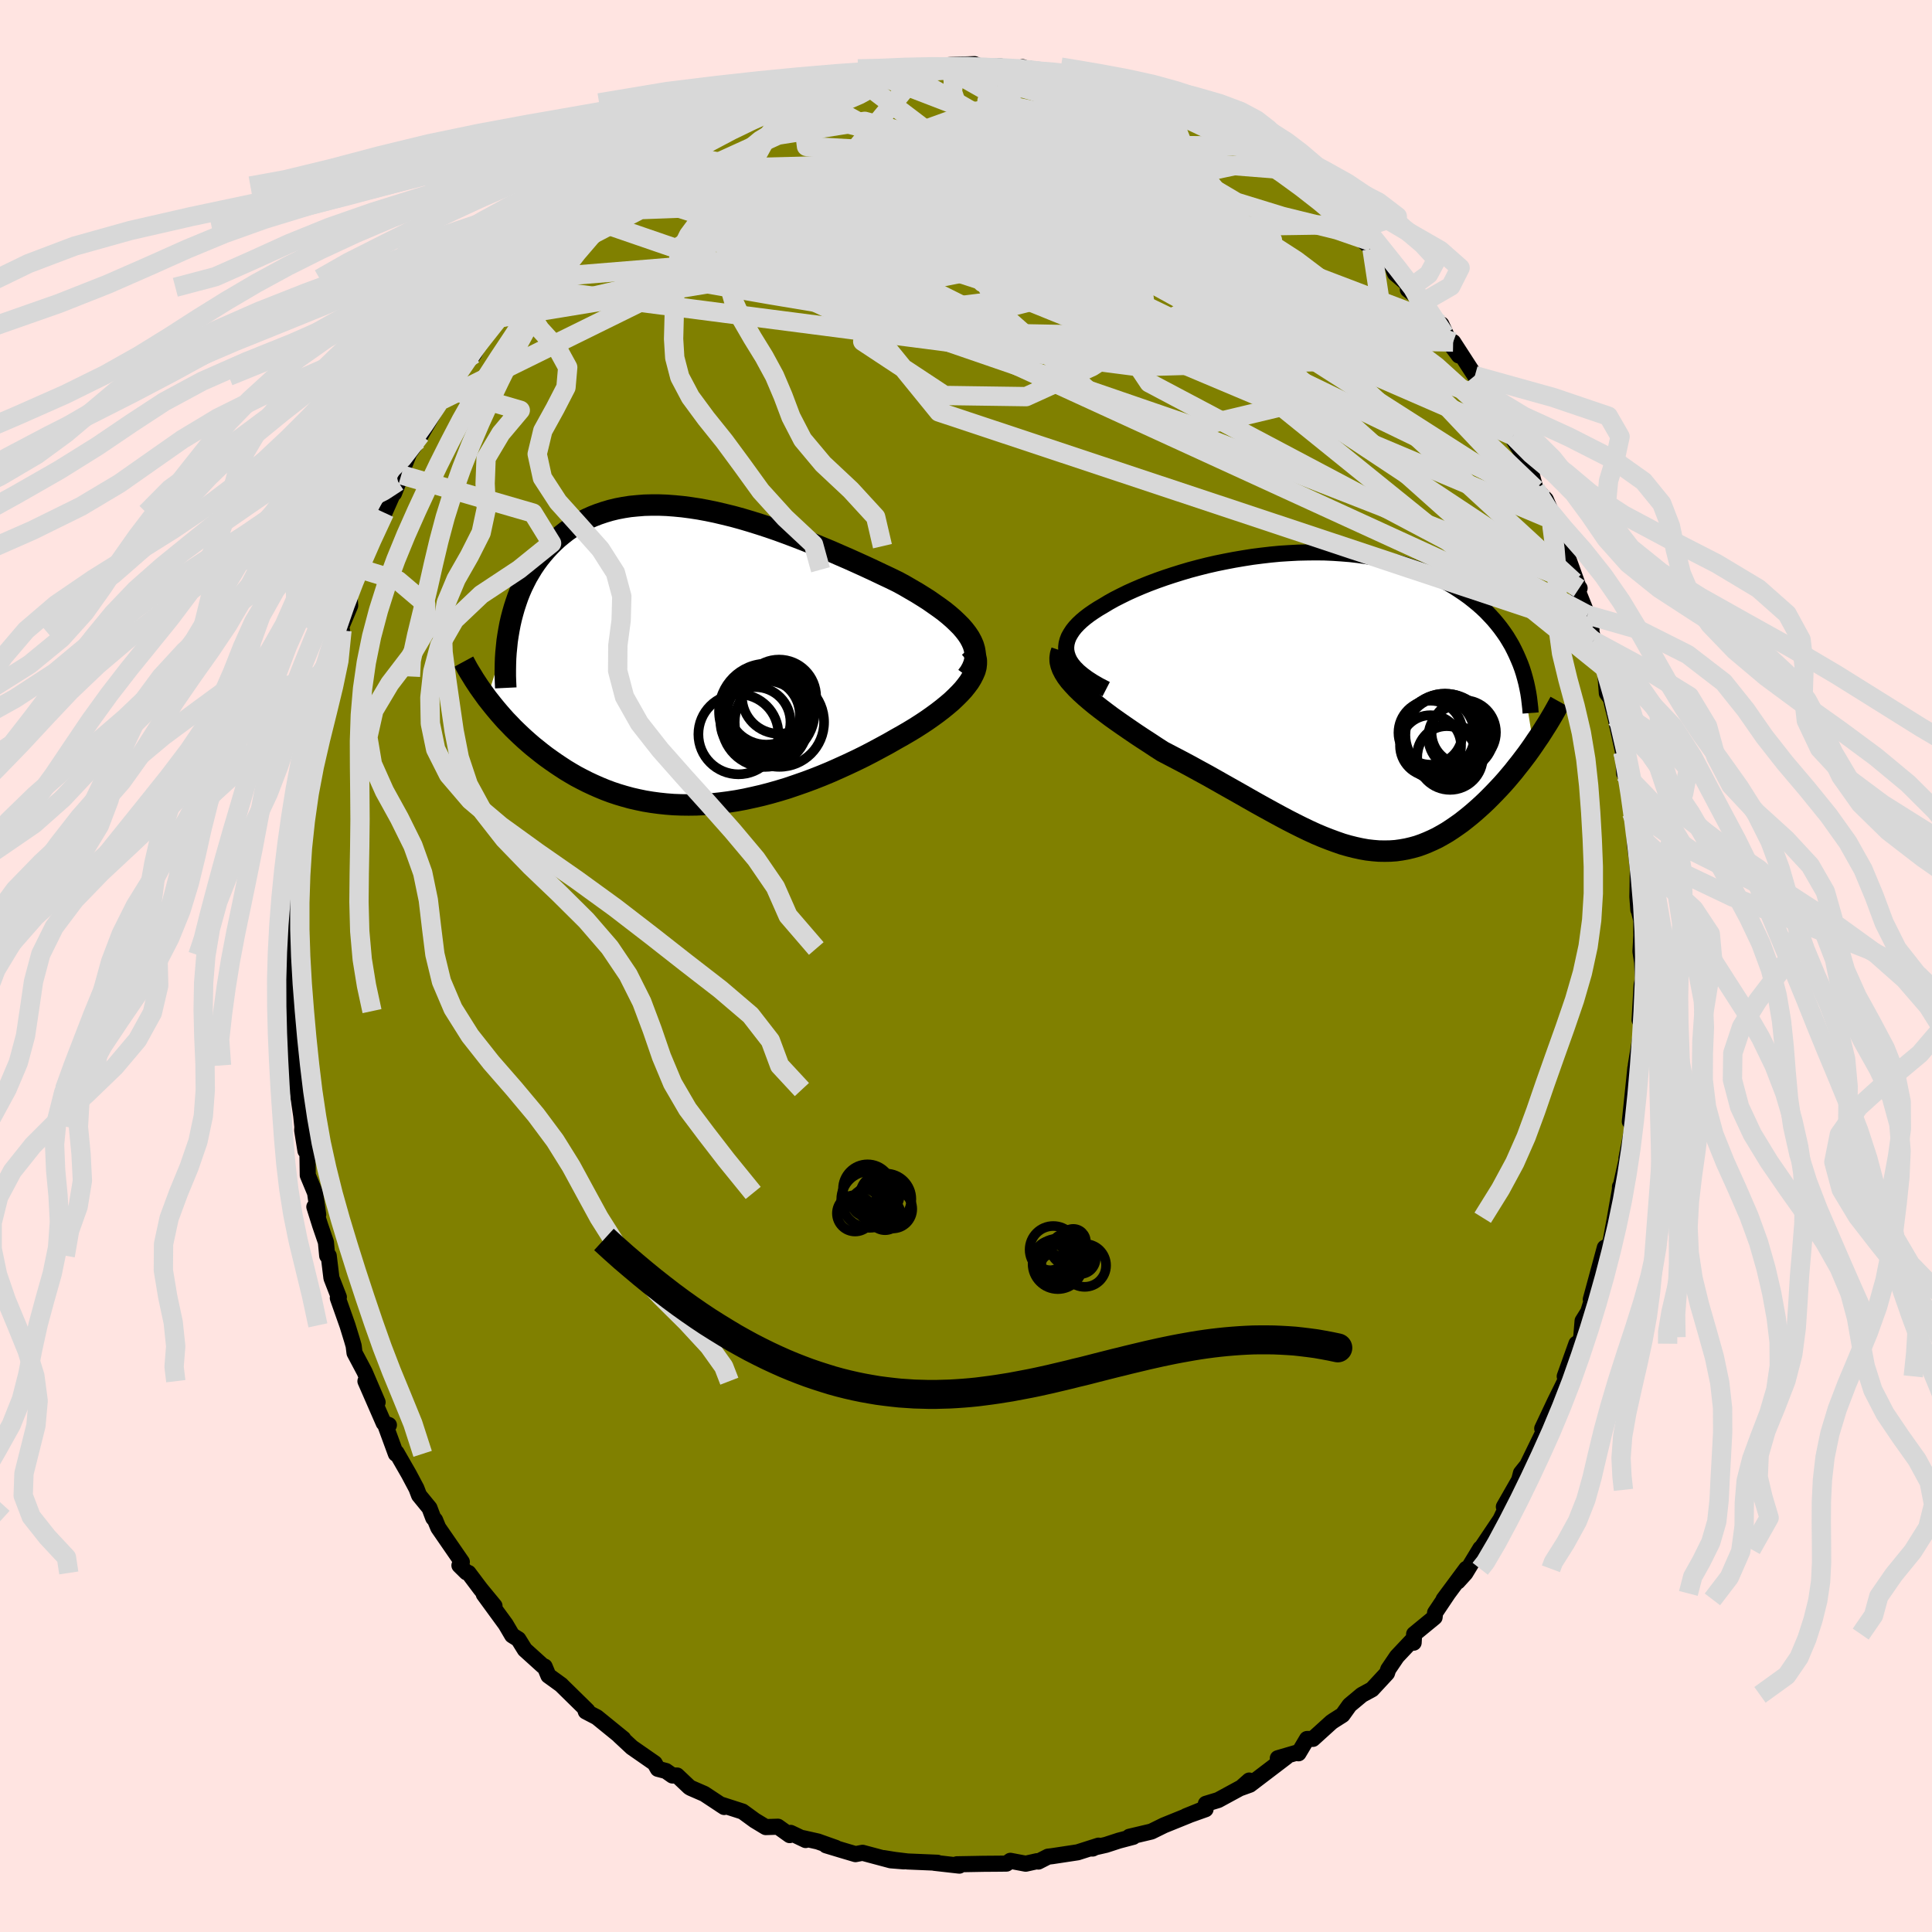 <svg xmlns="http://www.w3.org/2000/svg" width="500" height="500" viewBox="-100 -100 200 200"><defs><clipPath id="c"><path d="m29.4-1.89-.26-.39-.3-.39-.34-.39-.39-.39-.41-.39-.45-.39-.48-.39-.52-.38-.54-.38-.56-.39-.6-.38-.61-.38-.64-.37-.65-.38-.68-.37-.8-.39-.83-.39-.84-.4-.86-.4-.88-.4-.89-.4-.9-.39-.91-.4-.92-.38-.92-.38-.93-.37-.93-.36-.93-.35L9.5-13l-.93-.32-.92-.3-.93-.29-.91-.27-.91-.25-.9-.22-.89-.21-.87-.18-.87-.16-.85-.13-.84-.11-.83-.08-.8-.06-.8-.03h-.77l-.76.02-.74.06-.72.07-.7.11-.68.13-.66.16-.64.19-.62.21-.59.23-.58.26-.55.28-.54.31-.51.32-.49.34-.47.37-.45.37-.43.4-.41.41-.39.42-.37.43-.36.45-.33.45-.32.47-.29.48-.29.49-.26.51-.25.51-.23.53-.21.53-.19.55-.18.55-.16.56-.15.57-.13.57-.11.58-2.27 7.1.3.38.31.39.32.39.33.39.34.39.35.39.37.38.37.39.39.38.4.38.41.38.42.37.43.37.45.36.45.36.47.36.49.35.5.35.51.34.52.34.55.33.55.32.57.3.59.3.6.28.61.27.63.26.64.24.66.22.67.2.69.19.7.16.72.15.73.12.74.1.75.08.77.06.78.03.79.01.8-.01.82-.04.82-.06.84-.09.84-.11.85-.13.86-.16.87-.19.87-.2.88-.23.88-.25.89-.27.88-.3.89-.31.89-.33.89-.35.89-.37.88-.39.88-.4.87-.41.86-.42.85-.44.84-.45.83-.45.82-.47.66-.37.65-.38.63-.38.61-.39.59-.39.57-.4.55-.4.52-.4.49-.4.47-.4.43-.41.4-.4.37-.4.32-.4.29-.39"/></clipPath><clipPath id="b"><path d="m-27.33-4.77-.07-.36-.01-.35.04-.35.09-.35.13-.34.19-.34.22-.34.27-.34.31-.33.34-.32.38-.32.42-.32.45-.31.48-.31.51-.3.58-.35.61-.34.65-.33.69-.34.71-.32.75-.32.77-.31.8-.3.82-.29.85-.28.86-.27.88-.26.9-.24.91-.23.92-.21.93-.19.94-.18.94-.16.95-.15.94-.12.95-.11.94-.09.95-.06.93-.05.93-.02.92-.01.9.01.9.04.88.06.87.07.86.1.83.12.82.13.8.16.79.18.76.19.74.21.72.24.7.24.67.27.66.28.63.29.61.31.59.32.56.33.54.35.52.35.5.36.48.38.45.37.44.39.42.4.39.41.38.41.36.43.34.43.32.44.31.45.28.46.27.46.24.47.23.48.21.48.2.48 1.35 8.39-.32.46-.33.46-.34.45-.35.46-.36.45-.36.46-.37.44-.38.45-.39.44-.4.43-.4.42-.41.42-.41.41-.42.4-.43.39-.44.39-.45.38-.46.37-.46.36-.48.34-.48.33-.49.32-.5.29-.5.28-.52.25-.52.23-.52.21-.54.19-.54.15-.55.13-.56.1-.57.08-.58.04-.58.01-.6-.01-.6-.05-.61-.07-.62-.11-.64-.14-.64-.16-.66-.19-.66-.23-.68-.25-.69-.27-.71-.3-.72-.33-.73-.35-.74-.37-.76-.39-.77-.41-.79-.43-.8-.44-.81-.45-.83-.47-.84-.48-.85-.48-.87-.49-.88-.5-.89-.5-.9-.49-.91-.5-.92-.49-.92-.48-.92-.48-.7-.45-.68-.45-.68-.44-.68-.45-.66-.45-.64-.44-.63-.44-.62-.44-.59-.44-.58-.44-.55-.43-.52-.43-.49-.42-.46-.42-.43-.42"/></clipPath><filter id="a"><feTurbulence baseFrequency=".05" numOctaves="3" result="noise" type="noise"/><feDisplacementMap in="SourceGraphic" in2="noise" scale="2"/></filter></defs><rect width="100%" height="100%" x="-100" y="-100" fill="#FFE4E1"/><path fill="olive" stroke="#000" stroke-linejoin="round" stroke-width="1.667" d="m69.99-.38.08 1.73-.13.61-.21 3.64.14-1.32.01 2.7-.54 3.27.29-.33-.34.64-.13 1.29-.44 4.25.41-2.1-.2 3.03-.56 2.88.03.07-.66 2.98-.04-.12v.25l-.52 2.97-.45 2.45-.73 1.46.22-.71-.09-.1-1.45 5.35.69-1.79-.96 3.09-.58.93-.14 1.69-.96 2.46.46-1.79-1.21 3.38.51-.47-1.5 3.03-1.34 2.84.7-.98-.38.94-1.91 3.92.31-.42-.92 1.15-.19.73-1.58 2.76 1.44-1.75-.87 1.13-.92 1.94-2.07 3.08-.01-.09-1.56 2.57-.78.86.88-1.32-2.35 3.17.46-.62-1.34 2-.05.47-2.12 1.74-.05.89-.09-.31-1.64 1.74-.9 1.33-.13.4-1.55 1.67-1.05.57-1.27 1.06-.73 1.02-.93.59-.23.16-1.91 1.73-.61.01-.88 1.48-.23-.05-1.91.56.88-.13-3.77 2.87-.94.34.87-.77-.8.71-2.41 1.31-1.28.39-.03.56-2.02.72 1.58-.64-1.4.59-2.47 1-1.3.64-2.28.54.4.01-1.48.39-1.35.44-1.66.38h.3l.6-.3-2.16.69-2.64.4-.43.05-1 .51-.14-.04-1.17.26-1.59-.3-.4.29-.99.01-1.39.01-2.76.05.26.14-2.57-.29.31-.01-3.09-.13-1.64-.2-.85-.15 2.11.34-1.37-.11-2.92-.78-.73.14-1.45-.43-1.59-.48 1 .26-1.86-.66-1.56-.35.3.2-1.55-.74-.1.23-1.22-.87-1.26.04-1.14-.69-1.26-.92-2.33-.75.43.28-2.06-1.36-1.38-.6-.16-.09-1.28-1.21h-.48l-.67-.47-.84-.22-.33-.58-2.36-1.64-1.3-1.21.41.31-2.73-2.22-1.15-.6-.11-.34.28.26-2.67-2.62-.03-.04-1.34-.97-.39-.94-.17-.05-1.88-1.7-.67-1.08-.64-.4-.67-1.14-2.27-3.11 1.11 1.2-1.45-1.76-1.24-1.65-.21-.06-.73-.72.25-.36-2.44-3.54-.33-.8-.19-.21-.39-1.03-1.08-1.32-.27-.71-.78-1.47-1.28-2.23-.07.12-1.07-2.92.35-.06-.54-.21-1.89-4.33 1.26 2.18-1.35-3.15-1.04-1.96-.09-.73-.17-.59-.47-1.53-1-2.83.11-.09-.77-1.98-.28-2.3-.16-.01-.13-1.4-.6-1.75-.6-1.91.4.81-.32-2.25-.76-1.83-.04-2.47-.2-.06-.34-2.13.02-.35-.12-1.16-.4-2.7-.06-1.17-.14-1.33-.3-1.98.08-.73-.06.41V4.67l-.16-2.61.07-.19-.02-3 .01.53-.17-1.21v-1.47l.42-2.59-.15-.36.21-1.93.1-4.17.11 1.25.02-2.2.19-1.83.04.47.34-2.37.15-.79.42-3.02.46-2.9-.07 1.39-.24.46 1.05-4.02-.05-1.01.8-3.07-.21.04.51-.52.59-2.32.68-1.97-.17-.13 1.02-2.44-.06-.93 1.08-2.93-.05-.21.35.36.04-1.13.59-1.31.97-2.88.63-.58 1.74-3.92-.75 1.91.41-1.22 1.16-2.94.51-.73.66-1.17-.25.52 1.86-3.22.64-.93.84-1.01.67-1.42.28-.93.62-.36.87-.99.79-1.56.59-1.13.07.22 1.15-1.29 2.05-2.36.55-.81-.13-.43.8-.46 1.33-1.94-.27 1.11 1.51-2.23 2.28-2.2 1.34-.91-.66.46 1.3-1.28-.02.31.65-.83 2.35-2.08-.1.5.94-.78.87-.76.76-.61 2.27-1.04.55-.63 1.41-.96 1.55-1.11.11.16 1.9-.8.22-.25 1.18-.4.45-.21.7-.56 1.16-.21 1.65-.67-.2-.28 3.58-.85 1.57-.98 1.11-.28-.58.42 1.83-.8 1.34.11-.14-.19 1.7-.42 2.43-.53 1.04.18.48-.12.16.06.87-.38-.03.12 2.03-.19.83-.07 2.5-.09.92.38-.68-.02 2.26-.16 1.64.31.84-.2 1.05.43-.45-.3 2.53.63-.6-.21 3.99.93-.95-.02 1.18.19.7-.14 1.02.14 2.09 1.01 1.6.2.06-.08.24.56 3.14 1.28-.42-.2.93.42 2.96.82-.34.1.83.36 1.11.86 1.21.74 1.29.47.08.42.96.46 1.3.37.83 1.11 2.61 1.62h.07l.15.16 1.67 1.77.76.5 1.09.71 1.39.98.05.67 2.04 1.85-.02-.72 1.18 1.47.86.87.36.92 1.92 1.65-.59.03 1.64 1.27.08.48 2.08 2.88-.33-1.03.95 2.07.86 1.15-.59-1.39 2.25 3.48 1.42 2.19.88.89-.52-.52.29.83 1.88 2.83-.14.11 1.32 2.07v.25l.54.79.61 2.29 1.06 1.09.95 2.22-.64-1.08-.07.29.69 1.48.76 1.44 1.75 4.86.06-.03-.56-.66 1.37 3.42.42 1.46-.29-1.15.48 2.37.64 1.62.56 1.2.2 2.61.41.55.18.79.31 1.21.78 3.56.11 2.18.39.58.29 2.25-.22-1.9.31 3.16.15-.15.19 3.49.19 1.37.12 1.18-.05 2.81.1 1.34-.01-.14.31 1.21.01 1.6-.09 1.65.17 1.12.08 1.73" filter="url(#a)"/><path fill="#fff" d="m-27.33-4.77-.07-.36-.01-.35.04-.35.09-.35.13-.34.19-.34.22-.34.27-.34.31-.33.34-.32.38-.32.42-.32.45-.31.48-.31.51-.3.58-.35.61-.34.65-.33.69-.34.71-.32.75-.32.77-.31.8-.3.82-.29.85-.28.86-.27.88-.26.9-.24.91-.23.92-.21.93-.19.94-.18.94-.16.95-.15.94-.12.95-.11.94-.09.95-.06.93-.05.93-.02.92-.01.9.01.9.04.88.06.87.07.86.1.83.12.82.13.8.16.79.18.76.19.74.21.72.24.7.24.67.27.66.28.63.29.61.31.59.32.56.33.54.35.52.35.5.36.48.38.45.37.44.39.42.4.39.41.38.41.36.43.34.43.32.44.31.45.28.46.27.46.24.47.23.48.21.48.2.48 1.35 8.39-.32.46-.33.46-.34.45-.35.46-.36.45-.36.46-.37.44-.38.45-.39.44-.4.43-.4.42-.41.42-.41.41-.42.4-.43.39-.44.39-.45.38-.46.37-.46.36-.48.34-.48.33-.49.32-.5.29-.5.28-.52.25-.52.23-.52.21-.54.19-.54.15-.55.13-.56.1-.57.08-.58.04-.58.01-.6-.01-.6-.05-.61-.07-.62-.11-.64-.14-.64-.16-.66-.19-.66-.23-.68-.25-.69-.27-.71-.3-.72-.33-.73-.35-.74-.37-.76-.39-.77-.41-.79-.43-.8-.44-.81-.45-.83-.47-.84-.48-.85-.48-.87-.49-.88-.5-.89-.5-.9-.49-.91-.5-.92-.49-.92-.48-.92-.48-.7-.45-.68-.45-.68-.44-.68-.45-.66-.45-.64-.44-.63-.44-.62-.44-.59-.44-.58-.44-.55-.43-.52-.43-.49-.42-.46-.42-.43-.42" filter="url(#a)" transform="translate(37.78 -27.54)"/><path fill="#fff" d="m29.4-1.89-.26-.39-.3-.39-.34-.39-.39-.39-.41-.39-.45-.39-.48-.39-.52-.38-.54-.38-.56-.39-.6-.38-.61-.38-.64-.37-.65-.38-.68-.37-.8-.39-.83-.39-.84-.4-.86-.4-.88-.4-.89-.4-.9-.39-.91-.4-.92-.38-.92-.38-.93-.37-.93-.36-.93-.35L9.5-13l-.93-.32-.92-.3-.93-.29-.91-.27-.91-.25-.9-.22-.89-.21-.87-.18-.87-.16-.85-.13-.84-.11-.83-.08-.8-.06-.8-.03h-.77l-.76.02-.74.06-.72.07-.7.11-.68.13-.66.16-.64.19-.62.21-.59.23-.58.26-.55.28-.54.31-.51.32-.49.34-.47.37-.45.37-.43.4-.41.41-.39.42-.37.43-.36.45-.33.45-.32.47-.29.48-.29.49-.26.51-.25.51-.23.53-.21.53-.19.55-.18.55-.16.56-.15.57-.13.57-.11.58-2.27 7.1.3.38.31.39.32.39.33.39.34.39.35.39.37.38.37.39.39.38.4.38.41.38.42.37.43.37.45.36.45.36.47.36.49.35.5.35.51.34.52.34.55.33.55.32.57.3.59.3.6.28.61.27.63.26.64.24.66.22.67.2.69.19.7.16.72.15.73.12.74.1.75.08.77.06.78.03.79.01.8-.01.82-.04.82-.06.84-.09.84-.11.85-.13.86-.16.87-.19.87-.2.88-.23.88-.25.89-.27.88-.3.89-.31.89-.33.89-.35.89-.37.88-.39.88-.4.87-.41.86-.42.85-.44.84-.45.83-.45.82-.47.66-.37.65-.38.63-.38.61-.39.59-.39.57-.4.55-.4.52-.4.49-.4.47-.4.43-.41.4-.4.37-.4.32-.4.29-.39" filter="url(#a)" transform="translate(-29.03 -32.11)"/><g fill="none" stroke="#000" transform="translate(37.78 -27.54)"><path stroke-linejoin="round" stroke-width="1.667" d="m-23.27-1.12-.72-.37-.64-.37-.57-.37-.5-.37-.43-.36-.37-.37-.3-.36-.24-.36-.17-.36-.12-.36-.07-.36-.01-.35.04-.35.09-.35.13-.34.19-.34.22-.34.27-.34.31-.33.34-.32.38-.32.42-.32.45-.31.48-.31.51-.3.58-.35.61-.34.65-.33.69-.34.71-.32.75-.32.77-.31.8-.3.82-.29.85-.28.86-.27.88-.26.9-.24.91-.23.92-.21.93-.19.94-.18.94-.16.95-.15.94-.12.95-.11.94-.09.95-.06.93-.05.93-.02.92-.01.9.01.9.04.88.06.87.07.86.1.83.12.82.13.8.16.79.18.76.19.74.21.72.24.7.24.67.27.66.28.63.29.61.31.59.32.56.33.54.35.52.35.5.36.48.38.45.37.44.39.42.4.39.41.38.41.36.43.34.43.32.44.31.45.28.46.27.46.24.47.23.48.21.48.2.48.18.49.16.5.14.5.13.5.11.51.1.51.08.52.06.51.06.52.04.52" filter="url(#a)"/><path stroke-linejoin="round" stroke-width="2.222" d="m-27.87-5.08-.12.36-.05.37.01.37.09.38.14.38.2.39.25.4.3.4.35.4.38.41.43.42.46.42.49.42.52.43.55.43.58.44.59.44.62.44.63.44.64.44.66.45.68.45.68.44.68.45.7.45.92.48.92.48.92.49.91.5.9.49.89.5.88.5.87.49.85.48.84.48.83.47.81.45.8.44.79.43.77.41.76.39.74.37.73.35.72.33.71.3.69.27.68.25.66.23.66.19.64.16.64.14.62.11.61.07.6.05.6.01.58-.01.58-.04.57-.08.56-.1.55-.13.54-.15.54-.19.52-.21.52-.23.52-.25.5-.28.5-.29.49-.32.48-.33.48-.34.46-.36.46-.37.45-.38.44-.39.43-.39.42-.4.41-.41.41-.42.4-.42.4-.43.39-.44.38-.45.37-.44.36-.46.36-.45.35-.46.34-.45.33-.46.32-.46.31-.46.31-.45.29-.45.29-.46.28-.44.27-.45.26-.44.25-.44.24-.43.24-.43" filter="url(#a)"/><circle cx="11.988" cy="5.788" r="3.08" clip-path="url(#b)" filter="url(#a)"/><circle cx="12.328" cy="5.908" r="3.398" clip-path="url(#b)" filter="url(#a)"/><circle cx="11.833" cy="3.948" r="4.586" clip-path="url(#b)" filter="url(#a)"/><circle cx="10.303" cy="3.388" r="3.314" clip-path="url(#b)" filter="url(#a)"/><circle cx="11.003" cy="3.613" r="3.87" clip-path="url(#b)" filter="url(#a)"/><circle cx="10.308" cy="4.738" r="3.158" clip-path="url(#b)" filter="url(#a)"/><circle cx="13.743" cy="3.353" r="3.334" clip-path="url(#b)" filter="url(#a)"/><circle cx="11.788" cy="3.653" r="4.306" clip-path="url(#b)" filter="url(#a)"/><circle cx="13.448" cy="3.848" r="3.37" clip-path="url(#b)" filter="url(#a)"/><circle cx="11.643" cy="3.623" r="3.94" clip-path="url(#b)" filter="url(#a)"/></g><g fill="none" stroke="#000" transform="translate(-29.03 -32.11)"><path stroke-linejoin="round" stroke-width="2.222" d="m29.13 2.11.3-.41.23-.41.17-.41.11-.4.04-.4-.01-.4-.07-.39-.12-.4-.17-.39-.21-.39-.26-.39-.3-.39-.34-.39-.39-.39-.41-.39-.45-.39-.48-.39-.52-.38-.54-.38-.56-.39-.6-.38-.61-.38-.64-.37-.65-.38-.68-.37-.8-.39-.83-.39-.84-.4-.86-.4-.88-.4-.89-.4-.9-.39-.91-.4-.92-.38-.92-.38-.93-.37-.93-.36-.93-.35L9.5-13l-.93-.32-.92-.3-.93-.29-.91-.27-.91-.25-.9-.22-.89-.21-.87-.18-.87-.16-.85-.13-.84-.11-.83-.08-.8-.06-.8-.03h-.77l-.76.02-.74.06-.72.07-.7.11-.68.13-.66.16-.64.19-.62.21-.59.23-.58.26-.55.28-.54.31-.51.32-.49.34-.47.37-.45.37-.43.4-.41.41-.39.42-.37.43-.36.45-.33.45-.32.47-.29.48-.29.49-.26.51-.25.51-.23.53-.21.53-.19.55-.18.55-.16.56-.15.57-.13.57-.11.58-.1.59-.09.59-.06.6-.06.6-.04.6-.02.61-.01.6v.62l.02.61.03.62" filter="url(#a)"/><path stroke-linejoin="round" stroke-width="2.222" d="m29.45-.84.26.3.19.32.13.34.07.34v.35l-.04.37-.1.37-.16.37-.2.39-.24.39-.29.39-.32.4-.37.4-.4.4-.43.41-.47.4-.49.4-.52.4-.55.4-.57.4-.59.39-.61.39-.63.38-.65.38-.66.37-.82.47-.83.45-.84.45-.85.44-.86.42-.87.41-.88.4-.88.39-.89.37-.89.35-.89.33-.89.31-.88.3-.89.27-.88.25-.88.23-.87.2-.87.19-.86.16-.85.13-.84.11-.84.09-.82.06-.82.04-.8.01-.79-.01-.78-.03-.77-.06-.75-.08-.74-.1-.73-.12-.72-.15-.7-.16-.69-.19-.67-.2-.66-.22-.64-.24-.63-.26-.61-.27-.6-.28-.59-.3-.57-.3-.55-.32-.55-.33-.52-.34-.51-.34-.5-.35-.49-.35-.47-.36-.45-.36-.45-.36-.43-.37-.42-.37-.41-.38-.4-.38-.39-.38-.37-.39-.37-.38-.35-.39-.34-.39-.33-.39-.32-.39-.31-.39-.3-.38-.28-.39-.28-.39-.27-.38-.25-.38-.25-.38-.23-.38-.23-.37-.22-.37-.2-.37-.2-.37" filter="url(#a)"/><circle cx="8.417" cy="5.756" r="4.95" clip-path="url(#c)" filter="url(#a)"/><circle cx="8.357" cy="5.161" r="4.034" clip-path="url(#c)" filter="url(#a)"/><circle cx="8.012" cy="6.136" r="3.818" clip-path="url(#c)" filter="url(#a)"/><circle cx="9.677" cy="4.231" r="3.84" clip-path="url(#c)" filter="url(#a)"/><circle cx="8.397" cy="6.171" r="4.138" clip-path="url(#c)" filter="url(#a)"/><circle cx="5.472" cy="8.121" r="4.144" clip-path="url(#c)" filter="url(#a)"/><circle cx="8.207" cy="7.031" r="4.47" clip-path="url(#c)" filter="url(#a)"/><circle cx="9.712" cy="6.866" r="4.626" clip-path="url(#c)" filter="url(#a)"/><circle cx="8.217" cy="5.551" r="4.172" clip-path="url(#c)" filter="url(#a)"/><circle cx="7.237" cy="6.861" r="3.624" clip-path="url(#c)" filter="url(#a)"/></g><g fill="none" stroke="#D8D8D8" stroke-linejoin="round" stroke-width="2"><path d="M60.33-47.15 19.8-73.03.55-81.59l-6.03-2.49.54.67 5.26 1.96 7.49 1.42 5.6-.24.43-1.7-5.34-1.75-9.19-.01-9.36 2.48-3.66 4.02 10.3 4.62 29.98 9.78 39.57 31.98" filter="url(#a)"/><path d="m8.99-92.29-6.82 2.75 6.72 1.39 6.87 1.98 7 4.33 7.4 6.28 6.39 6.17 3.8 3.96.81.89-1.33-1.67-2.5-3.02-3.57-3.12-5.69-2.33-9.29-1.07-13.25.16-14.52.72-9.09-.1 4.38-2.74L4.44-83.9l6.99-7.69" filter="url(#a)"/><path d="M64.75-34.89 1.07-64.07l-15.42-14.15 3.84-6.3 9.95-.84 9.12 2.72 3.67 3.81-3.51 2.65-8.43.38-8.04-1.63-2.25-2.36 6.1-1.37 12.94.99 14.6 3.07 8.08 1.95-8.37-4.59-32.78-12.6" filter="url(#a)"/><path d="m-16.26-90.2 38.34 21.11 7.07-.91.47-1.75-3.86-1.8-6.12-2.33-5.62-2.08-3.52-.94-1.04.52 1.27 1.77 3.13 2.46 4.11 2.56 3.96 2.22 2.78 1.62 1.07.92-.82.25-2.89-.39-5.26-1.02-7.37-1.66-7.54-2.27-4.36-2.66.11-2.72-1.2-2.36-12.8-1.78-13.62-2.62" filter="url(#a)"/><path d="M54.46-58.55 15.56-73l-19.47-3.57 1.19-.44 9.19 3.11 7.49 4.64 3.09 3.13.62.04.44-2.83.76-4.59.39-5.08-.47-4.48-1.19-3.21-1.99-1.89-3.39-1.17-4.68-1.08-3.13-.89 4.06.48 16.46 3.44" filter="url(#a)"/><path d="M49.21-66.42 22.34-76.66l-6.16 2.45 2.95 1 1.37-2.77-2.69-4.12-5.1-3.06-4.8-.94-2.05 1.26 2.13 3.09 6.25 4.34 8.71 4.7 8.53 3.81 5.9 1.83 2.14-.38-1.47-1.78-4.81-2.26-8.75-2.85-13.17-3.59-17.73-.81-41.93 9.65" filter="url(#a)"/><path d="m18.08-90.27 8.41 10.79-9.69-1.98-6.48-1.77-.74-.12 3.4 1.03 5.37 1.73 5.21 2.08 3.6 2.19 1.79 2.23.99 2.44 1.61 2.84 2.83 3.05 3.09 2.36 1.37.45-1.81-2-4.48-3.4-5.2-2.5-5.46-.24-9.22.1L-.46-75.4l18.54-14.87" filter="url(#a)"/><path d="m11.43-91.59 5.47 8.23-3.5 6.66-8.26 1.49-1.57.18 5.81.37 7.69.1 5.46-.39 3.01.08 1.94 1.6.69 2.9-2.32 2.53-5.57.96-5.14.8 3.82 5.71 45.37 24.02" filter="url(#a)"/><path d="M60.97-46.07 3.8-70.16l-15.81-6.63 4.08-.56 8.78 1.19 6.25 1.38 2.06 1.19-.94.88-2.04.32-1.97-.31-1.72-.49-1.42-.08-.47.13 1.38-1.21 2.44-3.97-4.39-4.9-32.82.83" filter="url(#a)"/><path d="M56.63-54.89 12.72-73.98l-16.87-5-1.35-1.79 2.84.17 2.63 1.31 1.06 1.58-.89 1.17-2.59.2-3.7-1.08-4.02-2.07-3.4-2.04-2.03-.66-.98 1.69-1.55 4.13-1.73 5.64 10.53 4.99 59.76 1.15" filter="url(#a)"/><path d="m-48.34-67.09 52.09-8.52 16.5.71-1.38 1.39-4.57.1-1.22-.79.85-1.55-.74-2.15-4.23-2.09-6.79-1.12-6.18.51-.92 2.33 8.35 3.61 15.88 2.38 9.65-4.19-17.52-15.12" filter="url(#a)"/><path d="m46.33-70.05 2.22 4.12-6.47-2-14.91-3.31-17.15-1.8-11.58-.83-2.44-.95 4.11-1.07 4.85-.57 1.4.27-1.67.98-1.15 1.56 1.99 1.91 4.25 1.03 2.58-3.28-23.35-17.74" filter="url(#a)"/><path d="m-32.79-82.39 1.24 1.29 11.59-1.38 14.74-1.27L7.05-83l7.74 2.51 2.95 3.23-.98 3.14-3.15 2.64-3.1 1.94-1.13 1.18 1.55.31 3.19-.69 2.53-1.8-.34-2.71-3.9-2.84-6.09-1.72-5.55.44-2.19 2.69 3.13 3.92 9.54 3.87 15.86 3.22 16.72 1.23-1.8-11.8" filter="url(#a)"/><path d="m31.37-83.61-39.88 8.45-2.18 10.51 8.47 5.59 8.44.12 6.82-3.1 5.56-3.58 4.29-2.31 2.5-.76h.36l-1.41-.17-2.17-.82-2.09-1.36-2.05-1.66-2.82-1.88-4.41-2.16-6.18-2.31-7.53-1.58-7.89 1.12-4.48 6.83 12.47 15.33 67.56 22.46" filter="url(#a)"/><path d="m1.12-93 10.09 4.06-1.97.66-.62 1.68.58 2.32.23 1.58.24.46 1.49-.09 2.78.14 2.52.99-.01 2.18-4.34 3.22-9 3.36-11.34 2.26-7.78.73 2.44.04 8.34-1.34-30.13-9.49" filter="url(#a)"/><path d="m-29.97-84.06 52.84 18.72 8.66-1.33-5.07-7.99-5.69-6.77-3.46-3.53-2.12-.98-2.4.35-3.49.78-3.97.81-2.73.83.22 1.22 4.14 2.42 8.21 4.69 11.2 7.58 8.46 8.84-11.04 2.64-62.67-21.54" filter="url(#a)"/><path d="M58.96-49.38 42.4-65.21l-18.29-6.35-14.53-5.42-8.86-4.37-4.73-2.07-1.23.39 2.33 2.08 4.99 2.54 5.4 1.84 3.38.47-.02-.92-3.21-1.7-5.02-1.67-4.95-1.13-3.19-.52-.4-.11 2.56.31 5.14 1.3 7.35 3.1 9.08 4.94 8.72 4.6 3.56.08-2.03-4.82 21.98 8.05" filter="url(#a)"/><path d="m32.2-82.5-20.9-1.66 8.5 4.06 9.35 4.66 2.13 3.05-5.01 1.33-8.39.54-7.52.79-4.92 1.27-3.75.9-4.98-.78-6.93-2.92-7.67-4.1-7.37-3.25-8.46.31-10.02 5.21" filter="url(#a)"/><path d="m56.63-54.89-7.92-7.17-14.54-10.98-12.38-7.99-8.28-4.45-4.55-2.01-2.05-.68-1.22-.1-1.57.18-2.1.41-1.95.73L-1-85.84l.1 1.45 1.09 1.62 1.7 1.43 1.97.8 1.98-.13 1.81-.95 1.73-1.24 2.12-.71 3.12.42 3.77 1.78.89 2.87-12.93 3.17-51.42 4.18" filter="url(#a)"/><path d="m62.96-39.77-31.32-28.8-12.49-6.27-5.42 2.65-8.12 3.06-9.36 1.16-5.44.46 1.14 1.06 6.42 1.52 8.21.92 6.8-.48 3.9-1.74 1.26-2.12-.22-1.67-.52-1.02-.11-.76.27-.82-.51-.92-4.07-1.3-10.96-3.12-14.46-5.89 7.56-9.16" filter="url(#a)"/><path d="m21.46-88.43-38.14 13.08 4.34 3.26 12.93-.33 7.78-2.04 2.82-2.73.54-2.47-.76-1.57-1.7-.42-1.41.62.67 1.27 3.64 1.42 5.29.94 3.43-.18-1.77-1.75-6.07-3.31-4.5-4.31-11-6.25" filter="url(#a)"/><path d="m-14.69-91.18 1.94.9-3.98 3.65.22 1.79 4.59.25 5.57.52 3.57 1.49.33 1.91-2.4 1.44-3.4.33-2.39-.95v-2.02l2.63-2.54 4.38-2.4 4.6-1.66 3.15-.5.2.85L.46-85.9l-8.13 3.34-10.77 3.78-9.28 3.06-1.85 1.17 12.37-1.29 44.94-9.49" filter="url(#a)"/><path d="m-54.22-58.62 36.29-17.88 8.48-4.72 3.7-.11 4.36 1.91 4.73 2.22 2.71.93-.19-1.02-1.6-2.43-.93-2.56.42-1.51.71-.18-.74.34-3.09-.43-4.95-1.72-6.16-1.66-8.99 1.43-20.07 9.15" filter="url(#a)"/><path d="m-35.26-80.74 24.05 1.29 5.08 1.78 9.99-.3 10.07-1.64 5.55-2.33.89-2.23-1.7-1.31-1.93.3-.61 2.12 1.05 3.32 2.23 3.24 3.44 2.28 5.6 2 6.27 2.58-3.96-1.44L-7-92.87" filter="url(#a)"/><path d="m21.04-88.63 5.13 13.23-7.44-3.14-1.39-4.2 1.31-2.23 1.27.08 1.99 2.64 4.42 5.2 7.02 6.75 7.68 6.22 5.82 3.66 2.66.52-.22-1.39-2.74-1.33-7.5-.02-21.21.6-63.58-8.22" filter="url(#a)"/><path d="M-30.52-83.43 8.32-64.02l-12.33-2.75-16.35-2.73-6.35-1.11 4.71-.86 11.78-1.2 13.85-1.21 12.38-.43 9.45.86 6.32 1.9 3.13 1.87-.16.43-3.01-1.65-4.17-2.9-2.61-1.98.86.8 2.96 2.86-.23.72-5.32-5.1 16.71-.26" filter="url(#a)"/><path d="m29.03-84.86-29.87-.32-1.74 2.14 5.49 1.06 2.08.21-2.85.24-5.27.94-4.96 1.85-3.47 2.46-2.28 2.38-1.88 1.67-1.82.77-1.28.15.14.03 2.03.22 3.33.37 2.92.33.69.07-1.8-.37-2.11-1.06.83-1.82 6.44-1.42 18.53 3.53 47.84 23.14" filter="url(#a)"/><path d="M62.96-39.77 12.95-59.33 3.5-67.68l-1.49-3.1 1.44-.5 1.78-.22 1.44-1 1.56-1.72 1.6-1.94.86-1.57-.32-.67-.81.6-.01 1.69 1.43 1.97 2.04 1.06.78-.66-1.92-2.07-4.07-2.04-3.33-.38 1.08 1.73 6.52 2.21 6.01-.62-8.32-6.64-29.41-7.52" filter="url(#a)"/><path d="M63.46-39.08 30.89-60.66 15.75-63.6-.48-66.4l-11.68-2.91-4.28-2.12 1.51-1.34 4.05-1.08 3.8-1.37 2.13-1.92.4-2.33-.48-2.39-.22-2.08.86-1.58 2.01-1.01 2.47-.4 1.88.3.67 1.11.06 2.03 1.39 2.9L9-77.36 17.74-75l10.06.83 10.64 4.25 22.53 23.85" filter="url(#a)"/><path d="M64.94-33.67 23.53-70.62 8.74-78.65l-2.86 2.82-.59 3.63-.96 1.99-.28.91 1.13.15 1.77-.97L8.1-72.4l-.2-3.19-1.48-3.37-2.21-2.84L2-83.62l-1.07-.55 1.76.88 6.39 2.54 11.13 4.25 11.31 4.18.04-2.57L5.02-92.85m64.03 76.84.81 4.19 2.53 3.21 2.96 2.72 1.7 2.57.24 2.62-.45 2.73-.46 2.84-.2 2.89-.04 2.9-.06 2.86-.18 2.8-.32 2.74-.38 2.69-.31 2.66-.14 2.63.12 2.64.4 2.66.66 2.7.78 2.72.76 2.71.56 2.68.29 2.61.01 2.53-.13 2.44-.13 2.34-.11 2.25-.24 2.2-.62 2.13-.97 1.96-.9 1.61-.45 1.73M-5.48-92.81l-1.78.22-1.08.42-.53.54-.77.65-1.39.77-1.94.84-2.21.88-2.24.93-2.08 1-1.79 1.08-1.42 1.17-1.01 1.26-.62 1.33-.3 1.39-.11 1.47-.03 1.53-.02 1.61-.03 1.67.05 1.73.24 1.78.52 1.81.84 1.85 1.09 1.88 1.19 1.93 1.08 1.99.88 2.07.82 2.18 1.21 2.34 2.11 2.52 2.87 2.69 2.58 2.81.7 3.01" filter="url(#a)"/><path d="m-5.96-92.69-3.12.43-2.51.51-2.35.61-2.37.71-2.41.81-2.42.87-2.38.91-2.34.96-2.28 1.03-2.21 1.12-2.12 1.19-2.03 1.26-1.96 1.32-1.9 1.36-1.88 1.41-1.89 1.49-1.9 1.58-1.94 1.67-1.99 1.77-2.06 1.86-2.15 1.93-2.24 1.98-2.28 2.03-2.27 2.08-2.19 2.14-2.04 2.18-1.9 2.2-1.78 2.2-1.73 2.22-1.74 2.32-1.78 2.57-1.7 2.72-1.17 1.87" filter="url(#a)"/><path d="m-5.96-92.69-3.12.42-2.56.51-2.28.59-2.3.7-2.39.8-2.46.85-2.49.9-2.52.94-2.58 1-2.72 1.09-2.9 1.18-3.04 1.24-3.06 1.3-2.91 1.32-2.62 1.36-2.35 1.42-2.23 1.51-2.35 1.62-2.7 1.75-3.12 1.87-3.5 1.94-3.62 1.99-3.44 1.95-3.26 1.83-3.84 1.56" filter="url(#a)"/><path d="m-7-92.87-2.91.67-2.12.54L-14-91l-2 .8-2.06.85-2.07.9-2.08.94-2.09 1.01-2.08 1.1-2.05 1.19-1.99 1.27-1.88 1.35-1.78 1.41-1.67 1.49-1.58 1.55-1.51 1.63-1.44 1.68-1.35 1.74-1.26 1.79-1.17 1.83-1.09 1.88-1.05 1.92-1.02 1.98-1.02 2.05-1.03 2.15-1.02 2.25-1 2.35-.95 2.44-.89 2.5-.78 2.49-.65 2.44-.56 2.36-.53 2.35-.58 2.45-.64 2.64-.56 2.61-.08 1.64M68.9-15.86l1.48 3.05 3.18 2.9 5.81 2.77 7.16 2.72 6.9 2.71 5.22 2.72 2.58 2.71-.18 2.68-2.3 2.69-3.27 2.73-3.07 2.78-2 2.84-.57 2.85.76 2.84 1.68 2.79 2.12 2.73 2.12 2.65 1.87 2.58 1.47 2.51 1.13 2.48 1.03 2.47 1.41 2.49 2.3 2.47 3.43 2.4 4.17 2.3 3.92 2.21 2.49 2.22.33 2.4-2.05 2.75-4.05 3.14M68.9-15.86l1.25 3.04.84 2.89.49 2.76.46 2.71.44 2.7.3 2.71.11 2.7-.05 2.67-.13 2.67-.15 2.71-.16 2.77-.16 2.83-.18 2.86-.21 2.84-.21 2.79-.21 2.73-.21 2.66-.25 2.56-.33 2.49-.44 2.44-.53 2.46-.58 2.52-.57 2.55-.44 2.48-.17 2.26.1 1.93.15 1.36" filter="url(#a)"/><path d="m-11.13-91.92-1.7.25-2.26.6-2.66.81-2.65.88-2.44.89-2.3.92-2.26.97-2.33 1.07-2.43 1.17-2.54 1.26-2.6 1.33-2.6 1.39-2.53 1.45-2.41 1.52-2.26 1.6-2.15 1.67-2.14 1.72-2.22 1.77-2.42 1.8-2.59 1.83-2.66 1.86-2.56 1.89-2.36 1.94-2.25 1.99-2.47 2.07-2.89 2.14-2.69 2.04" filter="url(#a)"/><path d="m-11.13-91.92-.09.25-1.46.61-1.64.82-1.68.88-1.62.9-1.38.92-1.04.99-.77 1.09-.65 1.18-.76 1.26-1.03 1.34-1.33 1.41-1.5 1.47-1.45 1.54-1.19 1.61-.82 1.68-.43 1.73-.16 1.78-.04 1.82-.05 1.85-.05 1.88.12 1.94.52 2 1.1 2.08 1.63 2.21 1.88 2.34 1.85 2.51 1.93 2.67 2.5 2.76 2.96 2.77.72 2.61" filter="url(#a)"/><path d="m-10.99-91.73-2.56.54-2.66.7-2.8.85-2.56.91-2.25.92-2.05.96-2.05 1.03-2.17 1.12-2.3 1.21-2.4 1.27-2.42 1.33-2.4 1.36-2.36 1.43-2.31 1.49-2.33 1.59-2.38 1.68-2.5 1.78-2.61 1.87-2.72 1.93-2.77 1.99-2.8 2.04-2.8 2.08-2.79 2.14-2.78 2.17-2.7 2.21-2.56 2.23-2.36 2.28-2.21 2.36-2.2 2.48-2.45 2.59-2.99 2.61-3.66 2.68-3.51 3.03" filter="url(#a)"/><path d="m-14.16-91.04-1.86.46-2.99.92-3.08.95-2.72.93-2.31.95-2.08 1.03-2.09 1.13-2.26 1.22-2.5 1.28-2.8 1.34-3.16 1.37-3.59 1.44-3.99 1.5-4.31 1.6-4.45 1.7-4.39 1.79-4.19 1.87-3.93 1.95-3.75 1.99-3.71 2.05-3.84 2.1-4.07 2.14-4.3 2.18-4.39 2.22-4.29 2.26-3.99 2.32-3.64 2.38-3.3 2.47-3.12 2.56-3.18 2.6-3.56 2.64-4.21 2.64-4.93 2.65-5.2 2.68-4.69 2.83" filter="url(#a)"/><path d="m-13.58-91.46-2.87 1.15-2.73 1.01-2.33.9-2.06.9-2 .97-2.01 1.09-2.03 1.2-2.01 1.29-1.95 1.36-1.89 1.41-1.83 1.49-1.79 1.55-1.76 1.62-1.75 1.69-1.72 1.74-1.68 1.79-1.63 1.82-1.59 1.87-1.55 1.9-1.52 1.96-1.5 2.03-1.49 2.13-1.48 2.23-1.46 2.36-1.43 2.47-1.39 2.53-1.32 2.53-1.21 2.42-1.07 2.25-.94 2.14-.94 2.3-1.15 2.62" filter="url(#a)"/><path d="m-14.69-91.18-3.9 1.45-3.31 1.06-3.71.91-4.02.91-4 1.01-3.61 1.12-2.92 1.23-2.13 1.29-1.56 1.33-1.51 1.36-1.98 1.41-2.82 1.49-3.72 1.58-4.47 1.68-4.91 1.79-5.05 1.87-4.89 1.93-4.52 1.99-3.98 2.03-3.39 2.08-2.88 2.13-2.58 2.17-2.61 2.2-3.01 2.21-3.82 2.25-5.04 2.34-6.36 2.49-6.83 2.61-4.9 2.5-.22 2.52" filter="url(#a)"/><path d="m-16.26-90.2-3.2 1-2.84.86-2.93.86-3.21.94-3.33 1.09-3.24 1.22-3.11 1.3-3.04 1.36-3.04 1.43-3 1.48-2.86 1.56-2.74 1.63-2.76 1.69-3.06 1.75-3.57 1.79-4.16 1.82-4.6 1.87-4.74 1.91-4.58 1.97-4.26 2.04-3.98 2.13-3.85 2.24-3.85 2.36-3.87 2.45-3.75 2.52-3.52 2.5-3.35 2.42-3.41 2.31-3.84 2.28-4.63 2.45-5.45 2.9-6.31 3.62M68.59-19.02l1.43 3.44 4.95 3.56 6.34 3.16 4.92 2.82 2.65 2.68 1.03 2.68.57 2.76.93 2.85 1.44 2.89 1.62 2.89 1.33 2.86.77 2.81.23 2.75-.12 2.72-.28 2.67-.33 2.67-.4 2.66-.54 2.68-.75 2.7-.97 2.71-1.11 2.69-1.12 2.66-.99 2.59-.76 2.52-.5 2.44-.27 2.34-.11 2.26-.01 2.17.02 2.1.01 2.03-.1 1.98-.29 1.96-.49 1.98-.64 1.99-.81 1.93-1.28 1.87-2.77 2" filter="url(#a)"/><path d="m-22.45-88.19-1.36.72-1.89.84-2.35 1.08-2.53 1.25-2.53 1.33-2.52 1.36-2.52 1.4-2.56 1.46-2.65 1.53-2.78 1.61-2.95 1.68-3.07 1.74-3.09 1.77-2.94 1.8-2.65 1.83-2.31 1.87-2.05 1.9-2.03 1.96-2.24 2.03-2.64 2.14-3.09 2.31-3.53 2.51-3.68 2.69-2.44 2.46" filter="url(#a)"/><path d="m-22.45-88.19-3.55.73-2.54.87-2.14 1.09-1.8 1.27-1.72 1.35-1.84 1.39-2 1.43-2.07 1.5L-42.2-77l-2.08 1.65-2.12 1.71-2.17 1.76-2.25 1.8-2.31 1.84-2.33 1.88-2.33 1.93-2.3 1.99-2.24 2.07-2.21 2.16-2.22 2.26-2.31 2.35-2.48 2.43-2.71 2.47-2.92 2.47-3.04 2.44-2.98 2.42-2.73 2.41-2.37 2.48-2.1 2.56-2.01 2.65-2.09 2.73-2.12 2.8-2.15 2.76-3.1 2.16" filter="url(#a)"/><path d="m-29.97-84.06-4.58 1.46-2.24 1.3-1.78 1.35-2.28 1.47-2.75 1.58-2.84 1.67-2.73 1.75-2.61 1.79-2.6 1.82-2.69 1.85-2.85 1.89-2.99 1.94-3.01 2.01-2.84 2.09-2.48 2.19-1.95 2.28-1.4 2.36-.93 2.43-.67 2.46-.66 2.47-.86 2.45-1.21 2.46-1.57 2.46-1.9 2.52-2.08 2.57-2.15 2.65-2.09 2.7-1.98 2.74-1.87 2.77-1.87 2.78-2.05 2.81-2.41 2.85-2.65 2.91-2.07 2.85-.05 2.51" filter="url(#a)"/><path d="m-30.52-83.43-3.05 1.54-2.89 1.4-2.66 1.29-2.4 1.33-2.26 1.45-2.36 1.6-2.62 1.75-2.85 1.84-2.9 1.93-2.74 1.97-2.44 2.01-2.16 2.05-2.01 2.1-1.99 2.14-2.08 2.18-2.22 2.22-2.42 2.27-2.73 2.31-3.16 2.39-3.65 2.47-4.06 2.54-4.17 2.6-3.85 2.63-3.12 2.67-2.31 2.71-1.9 2.79-2.09 2.79-2.35 2.37-1.18.37m175.95 6.6 3.74 1.88 1.56 2.56-.22 2.73-.23 2.74.42 2.72.88 2.73.86 2.72.51 2.7.11 2.7-.11 2.7-.01 2.74.34 2.79.77 2.84 1.14 2.84 1.28 2.84 1.21 2.79.99 2.73.76 2.66.6 2.59.46 2.53.3 2.49.02 2.48-.36 2.47-.72 2.46-.93 2.41-.85 2.32-.57 2.26-.19 2.27-.02 2.41-.35 2.61-1.18 2.69-1.75 2.29" filter="url(#a)"/><path d="m-32.79-82.39-2.94 1.14-3.78 1.26-4.92 1.43-5.52 1.56-4.9 1.66-3.26 1.74-1.66 1.77-1.03 1.79-1.64 1.82-2.99 1.85-4.26 1.88-4.82 1.94-4.57 2.02-3.91 2.11-3.41 2.23-3.47 2.35-3.96 2.47-4.44 2.54-4.54 2.51-4.42 2.39-4.56 2.21-5.18 2.1-5.22 2.28-3.5 2.6m92.14-47.04-1.63 1.43-1.29 1.25-1.21 1.28-1.32 1.45-1.4 1.64-1.37 1.78-1.3 1.88-1.26 1.95-1.28 2-1.33 2.04-1.38 2.08-1.37 2.12-1.32 2.17-1.25 2.21-1.18 2.26-1.16 2.31-1.13 2.37-1.13 2.43-1.11 2.5-1.05 2.56-.96 2.61-.84 2.65-.71 2.69-.55 2.7-.39 2.72-.23 2.72-.09 2.7.01 2.7.03 2.69.02 2.7-.03 2.75-.05 2.85-.03 2.96.08 3.02.26 2.93.44 2.71.57 2.64" filter="url(#a)"/><path d="m-37.61-78.66-2.3.77-5.27 1.35-4.94 1.68-2.82 1.82-1.23 1.9-.91 1.95-1.62 1.98-2.82 2.01-3.97 2.05-4.72 2.09-4.83 2.14-4.39 2.18-3.69 2.22-3.21 2.25-3.29 2.31-3.99 2.38-5.01 2.47-5.77 2.54-5.77 2.59-4.91 2.62-3.58 2.66-2.55 2.71-2.67 2.77-4.36 2.78-6.92 2.36-7.14.36" filter="url(#a)"/><path d="m-38.24-78.14-2.06 1.43-3.19 1.86-4.12 1.91-5.12 1.94-5.29 1.99-4.57 2.01-3.62 2.05-2.95 2.08-2.61 2.12-2.39 2.18-2.15 2.22-1.93 2.26-1.84 2.31-1.87 2.37-1.93 2.44-1.92 2.51-1.8 2.56-1.73 2.62-1.89 2.66-2.41 2.68-3.3 2.71-4.3 2.71-5.16 2.71-5.61 2.71-5.59 2.69-5.18 2.71-4.62 2.72-4.03 2.77-3.51 2.84-3.12 2.91-3.07 2.94-3.47 2.9-4.02 2.8-3.81 2.72-1.89 2.7 1.16 2.69m112.93-86.7-2.8 3.1-2.06 1.96-2.03 1.77-2.04 1.8-1.94 1.87-1.77 1.93-1.64 1.99-1.54 2.09-1.49 2.19-1.42 2.31-1.36 2.4-1.3 2.46-1.25 2.48-1.23 2.47-1.24 2.44-1.26 2.44-1.27 2.47-1.23 2.51-1.14 2.57-1 2.65-.86 2.69-.75 2.74-.73 2.76-.75 2.78-.82 2.81-.84 2.84-.82 2.87-.78 2.87-.74 2.79-.64 2.56-.56 1.67" filter="url(#a)"/><path d="m-40.22-76.41-3.29 3.08-1.8 1.95-1.5 1.74-1.57 1.78-1.6 1.85-1.58 1.9-1.54 1.96-1.49 2.05-1.48 2.15-1.45 2.27-1.45 2.38-1.45 2.46-1.47 2.49-1.51 2.46-1.53 2.4-1.52 2.36-1.48 2.37-1.38 2.44-1.29 2.55-1.21 2.63-1.2 2.7-1.25 2.77-1.28 2.73-.96 2.12" filter="url(#a)"/><path d="m-42.5-74.21-2.07 1.45-2.17 1.81-1.95 1.96-2.01 2.01-2.08 2.02-2.03 2.05-1.93 2.1-1.9 2.16-1.94 2.2-2.08 2.23-2.33 2.27-2.7 2.33-3.17 2.41-3.63 2.48-3.94 2.55-3.95 2.6-3.64 2.64-3.08 2.67-2.48 2.69-2.05 2.71-1.97 2.7-2.31 2.69-2.93 2.68-3.52 2.66-3.67 2.53-3.01 2.04-1.19 1.24m68.22-59.65-.64.99-.7 1.47.02 1.76 1.25 1.87 1.76 1.93 1.09 1.99-.18 2.07-1.13 2.19-1.27 2.3-.58 2.41.54 2.47 1.62 2.49 2.22 2.46 2.17 2.44 1.55 2.43.66 2.44-.07 2.5-.34 2.57-.02 2.64.71 2.7 1.54 2.73 2.16 2.75 2.45 2.77 2.53 2.8 2.52 2.84 2.42 2.88 2 2.92 1.31 2.97 2.92 3.39" filter="url(#a)"/><path d="m-46.29-69.45-2.97 2.72-3.96 2.05-4.1 1.98-3.31 2.09-2.5 2.19-1.96 2.23-1.67 2.26-1.56 2.29-1.6 2.34-1.81 2.42-2.21 2.51-2.71 2.57-3.18 2.62-3.45 2.65-3.45 2.68-3.18 2.7-2.83 2.7-2.55 2.7-2.5 2.69-2.59 2.67-2.68 2.66-2.58 2.67-2.21 2.73-1.7 2.83-1.27 2.96-1.41 3.01-2.43 2.89-3.67 2.69-2.42 2.62m74.46-74.12-2.34 2.72-1.63 2.06-1.6 1.98-1.72 2.1-1.77 2.19-1.7 2.25-1.56 2.26-1.37 2.29-1.21 2.36-1.1 2.43-1.04 2.51-1.03 2.58-1.05 2.63-1.08 2.66-1.1 2.68-1.1 2.7-1.06 2.7-.95 2.71-.83 2.69-.68 2.68-.56 2.69-.52 2.7-.52 2.76-.57 2.83-.6 2.91-.61 2.93-.55 2.89-.45 2.78-.37 2.7-.3 2.7.19 2.67" filter="url(#a)"/><path d="m-49.49-65.8-4.66 1.35-1.84 1.81-1.56 2.07-1.49 2.21-1.3 2.27-1.19 2.27-1.22 2.29-1.29 2.35-1.29 2.43-1.24 2.52-1.18 2.59-1.14 2.63-1.14 2.66-1.17 2.69-1.23 2.7-1.28 2.7-1.34 2.7-1.39 2.7-1.44 2.68-1.47 2.69-1.51 2.72-1.52 2.76-1.52 2.83-1.47 2.89-1.4 2.91-1.31 2.88-1.19 2.79L-90.38 5l-1.03 2.66-1.01 2.62-.91 2.51M68.13-19.95l2.28 2.35 2.13 2.29 1.1 2.51.45 2.63.12 2.67-.08 2.68-.17 2.69-.14 2.69-.05 2.67.03 2.64.09 2.63.09 2.67.05 2.73-.04 2.82-.1 2.87-.12 2.86-.05 2.8.03 2.78.01 2.78-.11 2.74-.19 2.55.04 2.33" filter="url(#a)"/><path d="m-50.15-64.89-1.49 2.16-1.46 2.13-1.49 2.28-1.53 2.3-1.63 2.27-1.9 2.28-2.23 2.35-2.53 2.44-2.61 2.52-2.43 2.6-2.04 2.63-1.5 2.67-.97 2.68-.58 2.71-.4 2.7-.43 2.7-.67 2.7-1.04 2.69-1.44 2.69-1.78 2.72-1.97 2.77-1.96 2.82-1.78 2.88-1.45 2.9-1.09 2.86-.77 2.8-.54 2.73-.48 2.69-.72 2.73-1.23 2.84-.82 3.3" filter="url(#a)"/><path d="m-50.15-64.89-1.75 2.15-2.1 2.11-1.94 2.27-1.92 2.3-2.46 2.26-3.2 2.26-3.59 2.32-3.38 2.42-2.73 2.52-2.04 2.58-1.56 2.62-1.45 2.65-1.61 2.68-1.96 2.69-2.39 2.7-2.82 2.69-3.11 2.68-3.18 2.66-3.02 2.65-2.75 2.67-2.42 2.72-2.08 2.83-1.75 2.95-1.72 3-2.35 2.89-3.56 2.68-4.66 2.61" filter="url(#a)"/><path d="m-50.94-63.33-2.56 1.62-2.08 1.98-1.19 2.18-.96 2.37-1.11 2.5-1.39 2.56-1.64 2.54-1.79 2.47-1.79 2.43-1.69 2.41-1.57 2.44-1.54 2.52-1.6 2.59-1.76 2.65-1.9 2.71-1.98 2.74-1.91 2.76-1.7 2.78-1.36 2.8-.96 2.82-.65 2.81-.5 2.81-.59 2.77L-86-2.3-87.07.49l-1.16 2.89-1 2.91-.61 2.71-.47 2.62" filter="url(#a)"/><path d="m-50.94-63.33-6.97 1.61-.74 1.95-1.5 2.16-3 2.35-3.69 2.48-3.78 2.55-3.7 2.53-3.55 2.46-3.26 2.4-2.87 2.37-2.44 2.4-2.24 2.48-2.46 2.57-3.17 2.64-4.13 2.69-4.89 2.72-4.99 2.73-4.27 2.76-3.02 2.77-1.86 2.82-1.5 2.87-2.37 2.89-4.02 2.95-3 3.37" filter="url(#a)"/><path d="m-52.43-61.98-8.4 2.19-.53 2.22-.62 2.38-1.94 2.53-2.57 2.59-2.45 2.55-1.99 2.48-1.52 2.4-1.25 2.39-1.25 2.43-1.47 2.5-1.74 2.59-1.88 2.65-1.86 2.7-1.75 2.74-1.75 2.75-1.99 2.78-2.44 2.79-2.88 2.82-3.02 2.81-2.72 2.8-2.02 2.76-1.17 2.73-.42 2.78.04 2.95-.24 3.05-2.68 1.93" filter="url(#a)"/><path d="m-52.43-61.98-4 2.19-5.06 2.22-3.45 2.38-2.03 2.53-1.07 2.59-.43 2.55-.06 2.48-.02 2.4-.25 2.39-.66 2.43-1.1 2.5-1.47 2.59-1.73 2.65-1.86 2.7-1.9 2.74-1.94 2.75-2.08 2.78-2.39 2.79-2.82 2.82-3.21 2.81-3.34 2.8-3.04 2.76-2.4 2.73-1.68 2.78-1.12 2.95-.81 3.05-.09 1.93" filter="url(#a)"/><path d="m-52.43-61.98-1.43 2.17-1.5 2.2-1.96 2.35-2.25 2.51-2.24 2.57-2.15 2.55-2.15 2.46-2.18 2.37-2.12 2.34-1.85 2.38-1.48 2.47-1.15 2.56-1.04 2.63-1.18 2.69-1.51 2.71-1.84 2.72-2.08 2.74-2.2 2.75L-87-14l-2.31 2.87-2.36 2.8-2.35 2.46m40.64-53.76 7.24 2.1-2.01 2.39-1.53 2.57-.1 2.64.12 2.59-.53 2.48-1.22 2.41-1.37 2.4-1.02 2.44-.42 2.53.09 2.6.35 2.68.39 2.72.4 2.75.54 2.77.93 2.79 1.53 2.81 2.2 2.81 2.73 2.82 2.94 2.81 2.82 2.8 2.42 2.8 1.9 2.82 1.42 2.83 1.07 2.85.97 2.82 1.15 2.75 1.55 2.66 1.94 2.58 2.07 2.68 2.78 3.42" filter="url(#a)"/><path d="m-56.72-54.47-1.8 1.36-3 1.9-2.44 2.21-1.45 2.49-.99 2.61-1.07 2.65-1.29 2.67-1.39 2.68-1.36 2.7-1.31 2.71-1.27 2.71-1.25 2.71-1.18 2.7-1.03 2.69-.84 2.71-.69 2.74-.62 2.78-.69 2.83-.87 2.85-1.16 2.86-1.47 2.85-1.74 2.8-1.9 2.78-1.84 2.76-1.49 2.77-.86 2.79-.16 2.81.27 2.81.14 2.77-.44 2.67-.89 2.5-.45 2.59M68.02-22.13l.52 2.12.61 2.2.52 2.71.37 2.97.33 2.94.38 2.83.42 2.74.38 2.72.28 2.77.13 2.83.03 2.86-.02 2.88-.01 2.85.03 2.8.06 2.76.03 2.7-.06 2.67-.22 2.65-.41 2.65-.6 2.67-.76 2.7-.86 2.72-.9 2.72-.86 2.69-.78 2.63-.69 2.54-.59 2.45-.55 2.35-.63 2.26-.88 2.23-1.23 2.24-1.25 1.98-.26.7" filter="url(#a)"/><path d="m68.02-22.13.59 2.1.45 2.17.42 2.68.5 2.95.57 2.93.54 2.81.41 2.71.23 2.68.07 2.74-.03 2.8-.04 2.85-.01 2.88.03 2.85.07 2.79.07 2.75.04 2.68-.02 2.63-.12 2.59-.26 2.57-.44 2.6-.61 2.71-.72 2.82-.76 2.83-.76 2.63-.75 2.3-.53 1.98" filter="url(#a)"/><path d="m68.02-22.13.38 2.12.35 2.2.38 2.71.36 2.97.32 2.94.24 2.83.15 2.74.06 2.72-.04 2.77-.12 2.83-.17 2.86-.21 2.88-.25 2.85-.29 2.8-.34 2.76-.41 2.7-.47 2.67-.55 2.65-.62 2.65-.69 2.67-.76 2.7-.83 2.72-.9 2.72-.95 2.69-1.02 2.63-1.06 2.54-1.1 2.45-1.1 2.35-1.1 2.26-1.14 2.23-1.2 2.24-1.16 1.98-.55.7M-56.47-54.99l-1.86 2.41-2.85 2.77-2.71 2.66-2.57 2.46-2.71 2.32-2.91 2.31-3.01 2.38-2.98 2.5-2.81 2.59-2.46 2.67-1.99 2.7-1.55 2.73-1.27 2.74-1.22 2.77-1.33 2.78-1.46 2.8-1.53 2.81-1.58 2.79-1.66 2.74-1.83 2.71-2.09 2.76-2.44 2.95-2.88 3.04-2.26 1.91" filter="url(#a)"/><path d="m-58.8-50.15-1.5.98-5.05 2.52-6.27 2.75-4.49 2.67-2.01 2.62-.65 2.63-.66 2.66-1.45 2.68-2.28 2.69-2.71 2.67-2.68 2.66-2.46 2.63-2.47 2.63-2.99 2.65-3.95 2.71-4.96 2.81-5.68 2.91-6.08 2.94-6.43 2.85-6.56 2.71-5.59 2.64-4.65 2.72" filter="url(#a)"/><path d="m-58.8-50.15-4.74.99-4.13 2.54-2.6 2.75-2.33 2.68-2.27 2.64-2.23 2.64-2.32 2.66-2.43 2.69-2.32 2.7-1.87 2.69-1.25 2.66-.75 2.65-.66 2.65-1.02 2.68-1.66 2.73-2.29 2.82-2.71 2.88-2.98 2.9-3.27 2.84-3.68 2.76-3.88 2.68-3.43 2.64-2.77 2.59-4.36 2.48m62.29-63.63 13.63 3.95 1.93 3.13-3.36 2.71-3.93 2.6-2.76 2.62-1.53 2.66-.72 2.69-.3 2.7.05 2.68.55 2.66 1.33 2.64 2.26 2.64 3.16 2.67 3.79 2.74 4.04 2.81 3.97 2.88 3.75 2.89 3.62 2.84 3.55 2.75 3.13 2.67 2.05 2.64.96 2.58 2.3 2.48M-60.2-46.92l-1.32 2.84-.95 2.17-.89 2.16-.91 2.37-.89 2.57-.86 2.68-.82 2.72-.77 2.75-.69 2.77-.61 2.78-.53 2.8-.45 2.81-.4 2.82-.34 2.81-.28 2.81-.22 2.81-.15 2.81-.08 2.81.01 2.82.07 2.8.12 2.78.15 2.74.18 2.69.19 2.65.23 2.63.31 2.63.42 2.64.54 2.66.67 2.76.72 2.96.66 3.07" filter="url(#a)"/><path d="m-61.8-43.46-7.75 1.82.09 1.91.11 2.36-.67 2.62-1.11 2.72-1.39 2.75-1.69 2.77-1.95 2.78-2.18 2.79-2.44 2.81-2.75 2.81-2.99 2.83-3.02 2.82-2.73 2.82-2.12 2.82-1.39 2.81-.75 2.82-.41 2.82-.42 2.8-.74 2.77-1.16 2.74-1.47 2.71-1.48 2.67-1.14 2.66-.62 2.65-.28 2.67-.39 2.7-.96 2.71-1.75 2.71-2.34 2.64-2.5 2.52-2.13 2.38-.99 2.44 1.07 3.33" filter="url(#a)"/><path d="m-61.8-43.46-2.29 1.82-2.8 1.9-1.78 2.35-1.51 2.62-2.23 2.71-3.21 2.75-3.76 2.76-3.74 2.77-3.33 2.79-2.86 2.8-2.47 2.81-2.2 2.82-2.04 2.82-1.92 2.82-1.79 2.81-1.62 2.81-1.37 2.81-1.06 2.82-.75 2.8-.41 2.77-.08 2.74.25 2.7.47 2.66.44 2.64v2.64l-.83 2.66-1.86 2.7-2.76 2.73-3.11 2.78-2.47 2.76-.94 2.6-.03 2.5m183.1-67.7 4.26 4.47 1.05 3.13 2.01 2.71 3.49 2.66 4.01 2.69 3.08 2.71 1.26 2.73-.58 2.73L84.05.86l-2.08 2.72-1.68 2.71-.91 2.73-.04 2.76.74 2.8 1.32 2.83 1.73 2.84 1.95 2.83 1.98 2.79 1.83 2.73 1.51 2.67 1.1 2.61.68 2.54.44 2.51.47 2.49.79 2.48 1.26 2.44 1.63 2.41 1.68 2.36 1.26 2.32.45 2.32-.6 2.39-1.54 2.45-1.98 2.43-1.55 2.24-.54 1.97-1.33 1.93M-62.43-41.02l3.66 1.13 2.83 2.4.04 2.73-1.64 2.77-2.11 2.76-1.65 2.77-.62 2.77.47 2.79 1.25 2.8 1.55 2.81 1.4 2.83 1.01 2.82.58 2.81.33 2.81.35 2.81.68 2.81 1.2 2.82 1.76 2.8 2.19 2.77 2.38 2.73 2.26 2.7 1.98 2.66 1.65 2.65 1.44 2.65 1.45 2.66 1.7 2.69 2.13 2.72 2.57 2.74 2.69 2.67 2.3 2.49 1.52 2.13.58 1.5" filter="url(#a)"/><path d="m-64.6-34.74-1.13 3.17-1.22 2.65-1.96 2.74-2.81 2.79-3.22 2.8-3.11 2.82-2.67 2.83-2 2.84-1.19 2.84-.37 2.83.23 2.82.41 2.82.07 2.82-.66 2.82-1.54 2.8-2.34 2.77-2.84 2.74-2.95 2.71-2.68 2.68-2.14 2.68-1.42 2.67-.67 2.68v2.68l.55 2.67.91 2.66 1.1 2.64 1.06 2.61.8 2.59.34 2.58-.23 2.57-.63 2.52-.61 2.43-.08 2.29.83 2.18 1.69 2.13 1.96 2.1.24 1.6m28.28-97.57-.32 3.16-.55 2.63-.66 2.72-.69 2.78-.64 2.79-.53 2.8-.4 2.82-.3 2.82-.18 2.83-.09 2.81v2.8l.09 2.8.16 2.81.22 2.81.25 2.8.29 2.77.33 2.73.4 2.68.47 2.67.58 2.64.66 2.65.75 2.67.81 2.68.85 2.7.88 2.68.89 2.63.9 2.54.95 2.47 1.05 2.55 1.17 2.87 1.01 3.13" filter="url(#a)"/><path d="m-64.6-34.74-1.38 3.15-1.68 2.63-1.48 2.71-1.09 2.77-.92 2.78-1.07 2.8-1.32 2.81-1.45 2.82-1.36 2.82-1.1 2.8-.77 2.8-.47 2.8-.23 2.8-.05 2.81.07 2.79.12 2.77.03 2.72-.2 2.68-.56 2.65-.91 2.64-1.09 2.64-.98 2.65-.58 2.68-.02 2.72.45 2.72.57 2.67.26 2.47-.17 2.13.18 1.49" filter="url(#a)"/><path d="m-65.87-30.45-4.93 1.62-.48 2.66-1.37 2.82-2.65 2.8-2.78 2.8-1.95 2.83-.98 2.84-.53 2.83-.73 2.81-1.27 2.81-1.76 2.81-1.98 2.81-1.93 2.82-1.7 2.79-1.42 2.77-1.08 2.73-.68 2.7-.26 2.67.11 2.66.25 2.66.14 2.67-.19 2.68-.55 2.68-.75 2.66-.71 2.63-.57 2.59-.5 2.57-.66 2.58-1.05 2.63-1.46 2.62-1.44 2.5-.4 2.31 2.45 2.23M66.93-26.9l5.46 3.77 2.39 2.71-.49 2.56-1.02 2.76-.43 2.89.34 2.9.92 2.81 1.33 2.76 1.61 2.73 1.77 2.77 1.81 2.82 1.65 2.86 1.39 2.87 1.1 2.85.83 2.81.62 2.75.41 2.71.17 2.66-.06 2.65-.21 2.63-.23 2.67-.16 2.7-.18 2.73-.36 2.74-.7 2.71-1.02 2.64-1.05 2.57-.71 2.46-.1 2.31.5 2.11.63 2.11-1.84 3.26" filter="url(#a)"/><path d="m66.14-30.85 2.29 2.91.93 3.14 1.66 3.18 2.1 2.98 1.89 2.81 1.58 2.72 1.46 2.68 1.49 2.69 1.45 2.69 1.28 2.69 1 2.7.7 2.68.45 2.66.28 2.66.21 2.69.25 2.75.42 2.83.64 2.87.9 2.86 1.09 2.83 1.21 2.8 1.21 2.79 1.21 2.76 1.15 2.56.3 2.35M66.14-30.85l.84 2.92.74 3.14.73 3.18.6 2.99.43 2.81.32 2.72.29 2.69.3 2.69.36 2.7.44 2.7.53 2.69.62 2.69.68 2.67.64 2.67.49 2.7.28 2.76.08 2.82-.03 2.86-.05 2.87-.04 2.83-.09 2.79-.27 2.75-.5 2.66-.56 2.42-.33 1.98-.01 1.25" filter="url(#a)"/><path d="m65.58-32.05 4.16 3.09 1.98 2.83.33 2.74.18 2.65.85 2.67 1.88 2.76 2.97 2.83 3.84 2.84 4.3 2.8L90.3-4.1l3.77 2.72 3.11 2.75 2.42 2.8 1.79 2.85 1.28 2.87.99 2.86.96 2.81 1.12 2.75 1.29 2.7 1.36 2.64 1.42 2.58 1.64 2.53 1.82 2.54 1.3 2.71-.42 3.01-2.15 3.1-.43 2.36" filter="url(#a)"/><path d="m64.94-33.67 5.18 2.8 4.77 2.95 1.88 3.11.85 3.11 1.56 2.98 2.66 2.84 3.04 2.76 2.52 2.72 1.56 2.71.77 2.71.53 2.71.78 2.71 1.21 2.7 1.49 2.7 1.43 2.7 1.08 2.73.56 2.77.02 2.83-.4 2.85-.53 2.85-.24 2.83.52 2.76 1.58 2.7 2.51 2.58 2.87 2.46 2.43 2.37 1.43 2.42.37 2.65-.14 2.82 1.03 1.68" filter="url(#a)"/><path d="m64.94-33.67 1.92 2.81 3.4 2.97 2.96 3.12 2 3.11 1.57 2.99 1.51 2.85 1.48 2.78 1.34 2.73 1.2 2.72 1.13 2.72 1.14 2.72L85.73.57l1.12 2.71L87.94 6l1.11 2.72 1.15 2.75 1.15 2.79 1.08 2.82.93 2.85.75 2.83.64 2.81.63 2.75.71 2.68.82 2.6.88 2.53.92 2.48.96 2.49 1.03 2.52 1.02 2.52.81 2.45.47 2.29.38 2.08.4 1.97-1.86 2.37M64.33-36.35l5.16 1.48 5.21 2.62 3.74 2.88 2.28 2.85 1.93 2.77 2.12 2.7 2.28 2.69 2.24 2.76 2 2.8 1.58 2.82 1.16 2.78 1.01 2.72 1.35 2.7L98.53.94l3.03 2.78 3.59 2.86 3.7 2.89 3.56 2.88 3.57 2.81 3.86 2.73 4.13 2.71 3.98 2.81 2.81 3.08-1.82 3.48M60.97-46.07l-.3.62.3 2.26.23 2.71v2.71l.08 2.68.37 2.7.66 2.74.75 2.75.64 2.75.46 2.74.3 2.74.21 2.78.16 2.8.11 2.8v2.79l-.17 2.75-.37 2.72L63.81.7 63 3.5l-.98 2.86-1.04 2.91-1.03 2.91-.97 2.82-1 2.71-1.17 2.65-1.48 2.74-1.84 2.96" filter="url(#a)"/><path d="m58.96-49.38 1.36 2.17 1.54 1.87 2.05 2.32 2.07 2.6 1.85 2.67 1.63 2.7L71-32.33l1.56 2.75 1.69 2.77 1.85 2.77 1.99 2.77 1.98 2.78 1.76 2.79 1.41 2.81 1.04 2.81.81 2.8.81 2.78.97 2.78 1.16 2.8 1.25 2.82 1.08 2.85.7 2.87.26 2.86-.03 2.84v2.78l.43 2.73 1.09 2.66 1.7 2.61 1.92 2.56 1.53 2.57.67 2.73-.13 3.01-.19 3.12-.25 2.39M56.63-54.89 59.45-53l2.64 1.93 2.5 2.1 3.51 2.29 4.62 2.46 4.99 2.56 4.32 2.59L85-36.44l1.45 2.66.31 2.72-.09 2.8.32 2.86 1.37 2.89 2.69 2.9 3.84 2.86 4.49 2.82 4.51 2.78 3.96 2.75 3.07 2.74 2.06 2.72 1.17 2.72.56 2.71.36 2.69.58 2.69 1.03 2.71 1.4 2.77 1.39 2.85 1 2.91.7 2.91 1.14 2.83 2.14 2.8 2.14 2.98.83 3.88" filter="url(#a)"/><path d="M56.63-54.89 58.51-53l2.31 1.93 2.08 2.09 1.69 2.29 1.68 2.46 2.27 2.55 3.23 2.6 4.02 2.61 4.19 2.66 3.65 2.72 2.64 2.79 1.7 2.86 1.22 2.9 1.37 2.89 2.03 2.86 2.88 2.82 3.6 2.78 3.94 2.75 3.86 2.73 3.41 2.72 2.78 2.72 2.16 2.7 1.76 2.69 1.56 2.67 1.54 2.7 1.56 2.76 1.69 2.86 2.14 2.95 2.87 2.91 3.28 2.77 2.59 2.61 3.02 1.91" filter="url(#a)"/><path d="m54.98-58.03 1.04 1.14 2.38 2.04 2.34 2.32 1.84 2.32 1.54 2.27 1.69 2.29 2.24 2.36 2.96 2.47 3.59 2.56 3.84 2.62 3.61 2.67 2.92 2.71 2.1 2.73 1.46 2.74 1.27 2.71 1.61 2.72 2.38 2.76 3.39 2.82 4.36 2.86 4.95 2.83 4.79 2.72 3.76 2.56 2.61 2.45 3.22 2.37 7.12 2.27" filter="url(#a)"/><path d="m52.68-61.11 8.12 2.26 5.69 1.93 1.22 2.12-.49 2.26-.7 2.3-.22 2.29.68 2.32 1.86 2.39 3.08 2.48 4.09 2.57 4.68 2.63 4.81 2.68 4.61 2.72 4.39 2.74 4.4 2.75 4.66 2.74 4.96 2.75 4.93 2.78 4.45 2.81 3.57 2.83 2.62 2.8L126-5.22l1.56 2.69 1.5 2.68 1.53 2.76 1.52 2.91 1.55 3.07 2.39 3.2 4.05 4.01" filter="url(#a)"/><path d="m52.68-61.11 1.86 2.27 3.21 1.94 4.67 2.14 4.48 2.28 3.25 2.31 1.88 2.31.9 2.34.5 2.42.63 2.5 1.12 2.59 1.83 2.65 2.59 2.69 3.25 2.74 3.72 2.75 3.88 2.76 3.74 2.77 3.35 2.78 2.81 2.8 2.27 2.81 1.81 2.81 1.51 2.8 1.38 2.78 1.37 2.77 1.42 2.79 1.48 2.82 1.49 2.87 1.54 2.89 1.67 2.9 1.81 2.85 1.68 2.79 1.07 2.77.27 2.76.09 2.73.96 2.32 1.12.77M49.54-65.39l-1.76-2.66-1.56-2.16-1.52-1.98-1.46-1.83-1.35-1.69-1.29-1.59-1.35-1.52-1.51-1.46-1.7-1.4-1.85-1.31-1.96-1.23-2.02-1.14-2.05-1.06-2.11-.97-2.15-.91-2.21-.83-2.24-.77-2.28-.69-2.3-.61-2.33-.52-2.35-.44-2.36-.34-2.41-.24-2.47-.15-2.53-.06-2.58.01-2.57.09-2.54.16-2.58.23-2.83.34-3.23.47-3.9.61" filter="url(#a)"/><path d="m47.38-68.75 2.81-1.62.96-1.9-2.05-1.81-2.87-1.65-2.63-1.55-2.27-1.49-1.97-1.45-1.71-1.4-1.51-1.32-1.44-1.23-1.51-1.15-1.65-1.05-1.78-.97-1.87-.91-1.94-.85-2.03-.79-2.2-.72-2.4-.66-2.65-.58-2.79-.52-2.52-.43-1.54-.25" filter="url(#a)"/><path d="m45.74-70.02 2.15-1.59.83-1.54-1.46-1.58-1.93-1.63-1.78-1.63-1.86-1.56-2.2-1.48-2.45-1.37-2.5-1.28-2.34-1.19-2.14-1.1-2-1.02-1.95-.94-1.99-.87-2.08-.78-2.16-.68-2.25-.6-2.33-.51-2.41-.43-2.51-.38-2.62-.31-2.72-.26-2.82-.19-2.87-.12-2.89-.03-2.81.06-2.57.11-2.27.05" filter="url(#a)"/><path d="m42.01-74.96-3.59-1.24-5.68-1.4L28-79.06l-2.47-1.46-1-1.41-.78-1.31-1.27-1.21-1.82-1.11-2.07-1.03-2.03-.95-1.85-.89-1.68-.81-1.59-.75-1.57-.68-1.57-.59-1.53-.51-1.47-.42-1.36-.32-1.23-.23-1.09-.13-.96-.05-.81.03-.62.1-.42.17-.19.25v.33l.06.4-.01.49-.08.63.4 1.17" filter="url(#a)"/><path d="m42.01-74.96-.67-1.24-1.17-1.4-1.92-1.46-2.08-1.46-1.85-1.41-1.52-1.31-1.35-1.21-1.44-1.11-1.7-1.03-2-.95-2.26-.89-2.4-.81-2.45-.75-2.44-.68-2.39-.59-2.34-.51-2.29-.42-2.29-.32-2.32-.23-2.39-.13-2.46-.05-2.52.03-2.55.1-2.58.17-2.63.25-2.78.33-2.97.4-3.2.49-3.61.63-5.1 1.17" filter="url(#a)"/><path d="m39.99-76.09-1.55-1.51-1.79-1.51-1.92-1.5-1.95-1.42-1.94-1.32-1.92-1.21-1.95-1.1L25-86.68l-2.01-.95-2.06-.87-2.11-.8-2.14-.74-2.16-.66-2.14-.57-2.12-.48-2.09-.4-2.05-.3-2.04-.2-2.03-.12-2.02-.03-2.03.05-2.02.14-2.03.21-2.05.3-2.1.39-2.16.48-2.21.58-2.25.68-2.24.75-2.19.83-2.09.87-2.01.92-1.95.99-1.98 1.12-2.09 1.28-2.22 1.45-2.1 1.52" filter="url(#a)"/><path d="m39.99-76.09 4.66-1.5-1.95-1.49-2.93-1.5L37.08-82l-2.12-1.31-1.53-1.21-1.12-1.1-1.02-1.02-1.21-.94-1.65-.88-2.15-.81-2.6-.75-2.88-.67-3-.59-2.97-.51-2.89-.41-2.83-.32-2.85-.22-2.94-.14-3.09-.05-3.22.03-3.33.11-3.46.17-3.63.25-3.87.33-4.12.4-4.44.49-5.13.63-7.01 1.17" filter="url(#a)"/><path d="m35.03-80.72-1.12-.87-1.66-1.3-1.52-1.25-1.52-1.13-1.73-1.05-1.94-.98-2.05-.91-2.09-.83-2.09-.74-2.11-.65-2.13-.56-2.17-.47-2.2-.4-2.24-.34-2.29-.28-2.33-.21-2.36-.14-2.36-.05-2.37.02-2.39.12-2.44.2-2.53.3-2.65.4-2.82.51-2.99.63-3.15.75-3.2.84-3.05.86-2.59.8-2.38.68" filter="url(#a)"/><path d="m30.07-83.98-1.37-.96-1.78-1.03-1.62-.98-1.49-.9-1.6-.85-1.91-.8-2.2-.72-2.39-.65-2.42-.56-2.34-.47-2.27-.37-2.22-.28-2.23-.19-2.32-.1-2.41-.01-2.5.06-2.59.15-2.66.22-2.76.3-2.86.4-3.01.49-3.15.59-3.26.68-3.29.76-3.23.83-3.09.87-3.02.91-3.13 1-3.48 1.11-4.05 1.28-4.62 1.45-4.62 1.51" filter="url(#a)"/><path d="m21.04-88.63-1.98-.88-1.61-.71-1.62-.58-1.72-.47-1.9-.4-2.07-.35-2.19-.31-2.27-.26-2.27-.2-2.27-.12-2.24-.03-2.23.05-2.26.13-2.33.23-2.43.32-2.55.42-2.67.53-2.79.64-2.9.74-2.96.82-2.9.83-2.72.78-2.59.69-2.68.63" filter="url(#a)"/><path d="m21.46-88.43.01-1.27-.84-.79-2.83-.63-3.23-.54-2.87-.45-2.49-.34-2.37-.25-2.47-.14-2.66-.07-2.85.02-3.04.1-3.24.17-3.46.25-3.71.34-3.93.43-4.12.52-4.2.61-4.18.7-4.07.78-3.91.85-3.76.91-3.63.98-3.62 1.06-3.74 1.15-4.1 1.22-4.66 1.28-5.36 1.31-5.99 1.31-6.34 1.34-6.3 1.44-5.79 1.62-4.77 1.81-4.17 2.02" filter="url(#a)"/><path d="m18.32-89.71-.23-.6-1.53-.57-1.94-.45-1.99-.38-2.04-.34-2.17-.31-2.34-.25-2.46-.19-2.53-.11-2.53-.03-2.55.06-2.61.15-2.75.24-2.93.34-3.14.43-3.36.54-3.57.65-3.77.74-3.96.8-4.13.83-4.34.85-4.7.9-5.18 1.06-5.72 1.35-6.37 1.61" filter="url(#a)"/><path d="m16.42-90.39-2.65-.81-2.31-.55-2.09-.45-1.94-.35-1.91-.23-1.97-.13-2.04-.04-2.08.03-2.1.1-2.08.18-2.1.26-2.12.35-2.19.44-2.25.53-2.32.63-2.39.71-2.44.79-2.47.86-2.51.92-2.51.99-2.48 1.07-2.43 1.15-2.32 1.22-2.2 1.28-2.09 1.31-2.02 1.34-2.02 1.39-2.09 1.47-2.2 1.61-2.28 1.74-2.22 1.88-2.15 2.1-2.9 2.8" filter="url(#a)"/><path d="m16.42-90.39-2.49-.8-2.28-.55-2.14-.46-1.98-.35-1.91-.24-1.94-.13-2.04-.06-2.13.02-2.16.08-2.19.16-2.21.22-2.27.31-2.36.4-2.47.49-2.61.59-2.71.7-2.76.78-2.69.82-2.54.85-2.37.86-2.29.91-2.34 1.05-2.74 1.31" filter="url(#a)"/><path d="m14.33-91.4.27-.09-.76-.27-2.33-.34-2.86-.31-2.83-.26-2.66-.18-2.57-.1-2.61-.02-2.78.08-3.05.17-3.31.25-3.55.36-3.72.45-3.88.55-4.05.66-4.28.74-4.56.8-4.84.85-5.1.89-5.24.97-5.25 1.09-5.1 1.24-4.91 1.3-4.82 1.17-3.62.66" filter="url(#a)"/><path d="m14.33-91.4-.84-.1-1.28-.27-2.04-.33-2.36-.32-2.42-.25-2.37-.18-2.3-.09h-2.25l-2.22.09-2.23.18-2.26.27-2.33.37-2.42.48-2.53.57-2.65.67-2.78.74-2.91.82-3.03.88-3.16.95-3.3 1.02-3.41 1.12-3.44 1.2-3.4 1.28-3.29 1.34-3.18 1.38-3.14 1.45-3.23 1.54-3.54 1.75-3.96 2-2.97 1.69" filter="url(#a)"/><path d="m14.33-91.4-1.11-.09-1.57-.28-1.97-.33-2.19-.31-2.28-.26-2.31-.18-2.35-.09-2.44-.01-2.6.08-2.79.18-3 .27-3.15.36-3.23.47-3.23.57-3.18.66-3.15.74-3.18.81-3.31.87-3.57.93L-40.2-86l-4.33 1.11-4.67 1.2-4.86 1.28-4.94 1.34-5.08 1.35-5.36 1.36-5.18 1.21-3.45.74" filter="url(#a)"/><path d="m11.43-91.59-2.19-.69-1.9-.39-1.85-.21-2.02-.11-2.18-.02-2.31.05-2.41.11-2.54.18-2.68.27-2.79.36-2.86.44-2.93.55-3.05.63-3.26.72-3.51.8-3.78.86-3.98.93-4.13 1-4.3 1.07-4.54 1.16-4.85 1.22-5.12 1.28-5.21 1.31-5.02 1.35-4.62 1.41-4.17 1.49-3.88 1.61-3.91 1.75-4.29 1.88-5.06 2-5.9 2.07-4.53 1.62" filter="url(#a)"/><path d="m12.38-91.57-2.77-.55-2.35-.37-2.29-.25-2.3-.18L.34-93h-2.36l-2.37.1-2.36.19-2.36.29-2.42.38-2.55.49-2.76.58-2.98.68-3.19.76-3.32.82-3.38.89-3.39.95-3.42 1.03-3.5 1.12-3.71 1.21-4.03 1.28-4.37 1.34-4.64 1.4-4.66 1.46-4.47 1.56-4.17 1.69-3.94 1.79-3.71 1.64-4.13 1.09" filter="url(#a)"/><path d="m5.02-92.85-2.78-.17-2.13-.1-2.09.03-2.17.12-2.34.22-2.61.32-2.89.41-3.05.52-3.09.62-3.02.71-2.91.79-2.85.86-2.89.93-3.06 1-3.29 1.07-3.56 1.16-3.81 1.24-3.98 1.32-4.04 1.38-4 1.46-3.9 1.53-3.76 1.6-3.6 1.67-3.43 1.72-3.25 1.77-3.09 1.82-2.96 1.84-2.94 1.89-3.11 1.92-3.52 1.98-4.18 2.06-4.9 2.17-5.42 2.32-5.55 2.53-5.62 2.72-7.15 2.5" filter="url(#a)"/></g><g fill="none" stroke="#000"><circle cx="8.894" cy="30.968" r="1.13" filter="url(#a)"/><circle cx="9.034" cy="29.364" r="2.446" filter="url(#a)"/><circle cx="8.706" cy="29.992" r="1.502" filter="url(#a)"/><circle cx="9.658" cy="30.784" r="1.884" filter="url(#a)"/><circle cx="9.506" cy="30.836" r="2.61" filter="url(#a)"/><circle cx="11.106" cy="28.52" r="1.302" filter="url(#a)"/><circle cx="10.394" cy="29.284" r="1.584" filter="url(#a)"/><circle cx="12.282" cy="30.996" r="2.218" filter="url(#a)"/><circle cx="11.826" cy="30.288" r="1.592" filter="url(#a)"/><circle cx="11.678" cy="30.152" r="1.202" filter="url(#a)"/><circle cx="-8.298" cy="24.128" r="2.64" filter="url(#a)"/><circle cx="-9.438" cy="24.46" r="1.992" filter="url(#a)"/><circle cx="-10.19" cy="23.076" r="2.542" filter="url(#a)"/><circle cx="-7.578" cy="25.156" r="2.012" filter="url(#a)"/><circle cx="-8.382" cy="25.72" r="1.626" filter="url(#a)"/><circle cx="-10.414" cy="24.496" r="1.376" filter="url(#a)"/><circle cx="-8.898" cy="23.652" r="2.04" filter="url(#a)"/><circle cx="-11.482" cy="25.604" r="1.88" filter="url(#a)"/><circle cx="-9.994" cy="24.18" r="2.922" filter="url(#a)"/><circle cx="-9.894" cy="23.976" r="1.11" filter="url(#a)"/></g><path fill="#D77F8C" stroke="#000" stroke-linejoin="round" stroke-width="3" d="m-37.48 28.31 1.03.94 1.01.9 1.01.86 1 .84.98.8.98.77.96.74.96.71.94.67.94.65.93.62.92.58.91.56.9.54.89.5.88.48.88.45.87.43.86.4.85.38.84.35.84.33.83.31.82.28.81.26.81.25.8.22.8.2.79.18.78.16.78.14.77.13.76.1.76.09.75.08.75.05.75.05.74.02.73.02h.73l.73-.02.72-.02.71-.04.72-.05.71-.06.7-.07.71-.09.69-.09.7-.1.69-.11.69-.11.69-.13.69-.13.68-.13.68-.14.68-.15.68-.15.67-.16.68-.16.67-.16.67-.17.68-.16.67-.17.66-.17.67-.17.67-.17.67-.17.67-.16.67-.17.67-.16.67-.16.67-.16.67-.15.67-.15.67-.14.68-.14.68-.13.67-.12.68-.12.68-.11.69-.1.68-.09.69-.08.69-.07.7-.06.69-.05.7-.04.71-.03.7-.01h.71l.72.01.72.03.72.04.72.05.73.08.74.09.74.1.74.13.75.14.76.16-.76-.16-.75-.14-.74-.13-.74-.1-.74-.09-.73-.08-.72-.05-.72-.04-.72-.03-.72-.01h-.71l-.7.01-.71.03-.7.04-.69.05-.7.06-.69.07-.69.08-.68.09-.69.1-.68.11-.68.12-.67.12-.68.13-.68.14-.67.14-.67.15-.67.15-.67.16-.67.16-.67.16-.67.17-.67.16-.67.17-.67.17-.67.17-.66.17-.67.17-.68.16-.67.17-.67.16-.68.16-.67.16-.68.15-.68.15-.68.14-.68.13-.69.13-.69.13-.69.11-.69.11-.7.1-.69.09-.71.09-.7.07-.71.06-.72.05-.71.04-.72.02-.73.02h-.73l-.73-.02-.74-.02-.75-.05-.75-.05-.75-.08-.76-.09-.76-.1-.77-.13-.78-.14-.78-.16-.79-.18-.8-.2-.8-.22-.81-.25-.81-.26-.82-.28-.83-.31-.84-.33-.84-.35-.85-.38-.86-.4-.87-.43-.88-.45-.88-.48-.89-.5-.9-.54-.91-.56-.92-.58-.93-.62-.94-.65-.94-.67-.96-.71-.96-.74-.98-.77-.98-.8-1-.84-1.01-.86-1.01-.9" filter="url(#a)"/></svg>